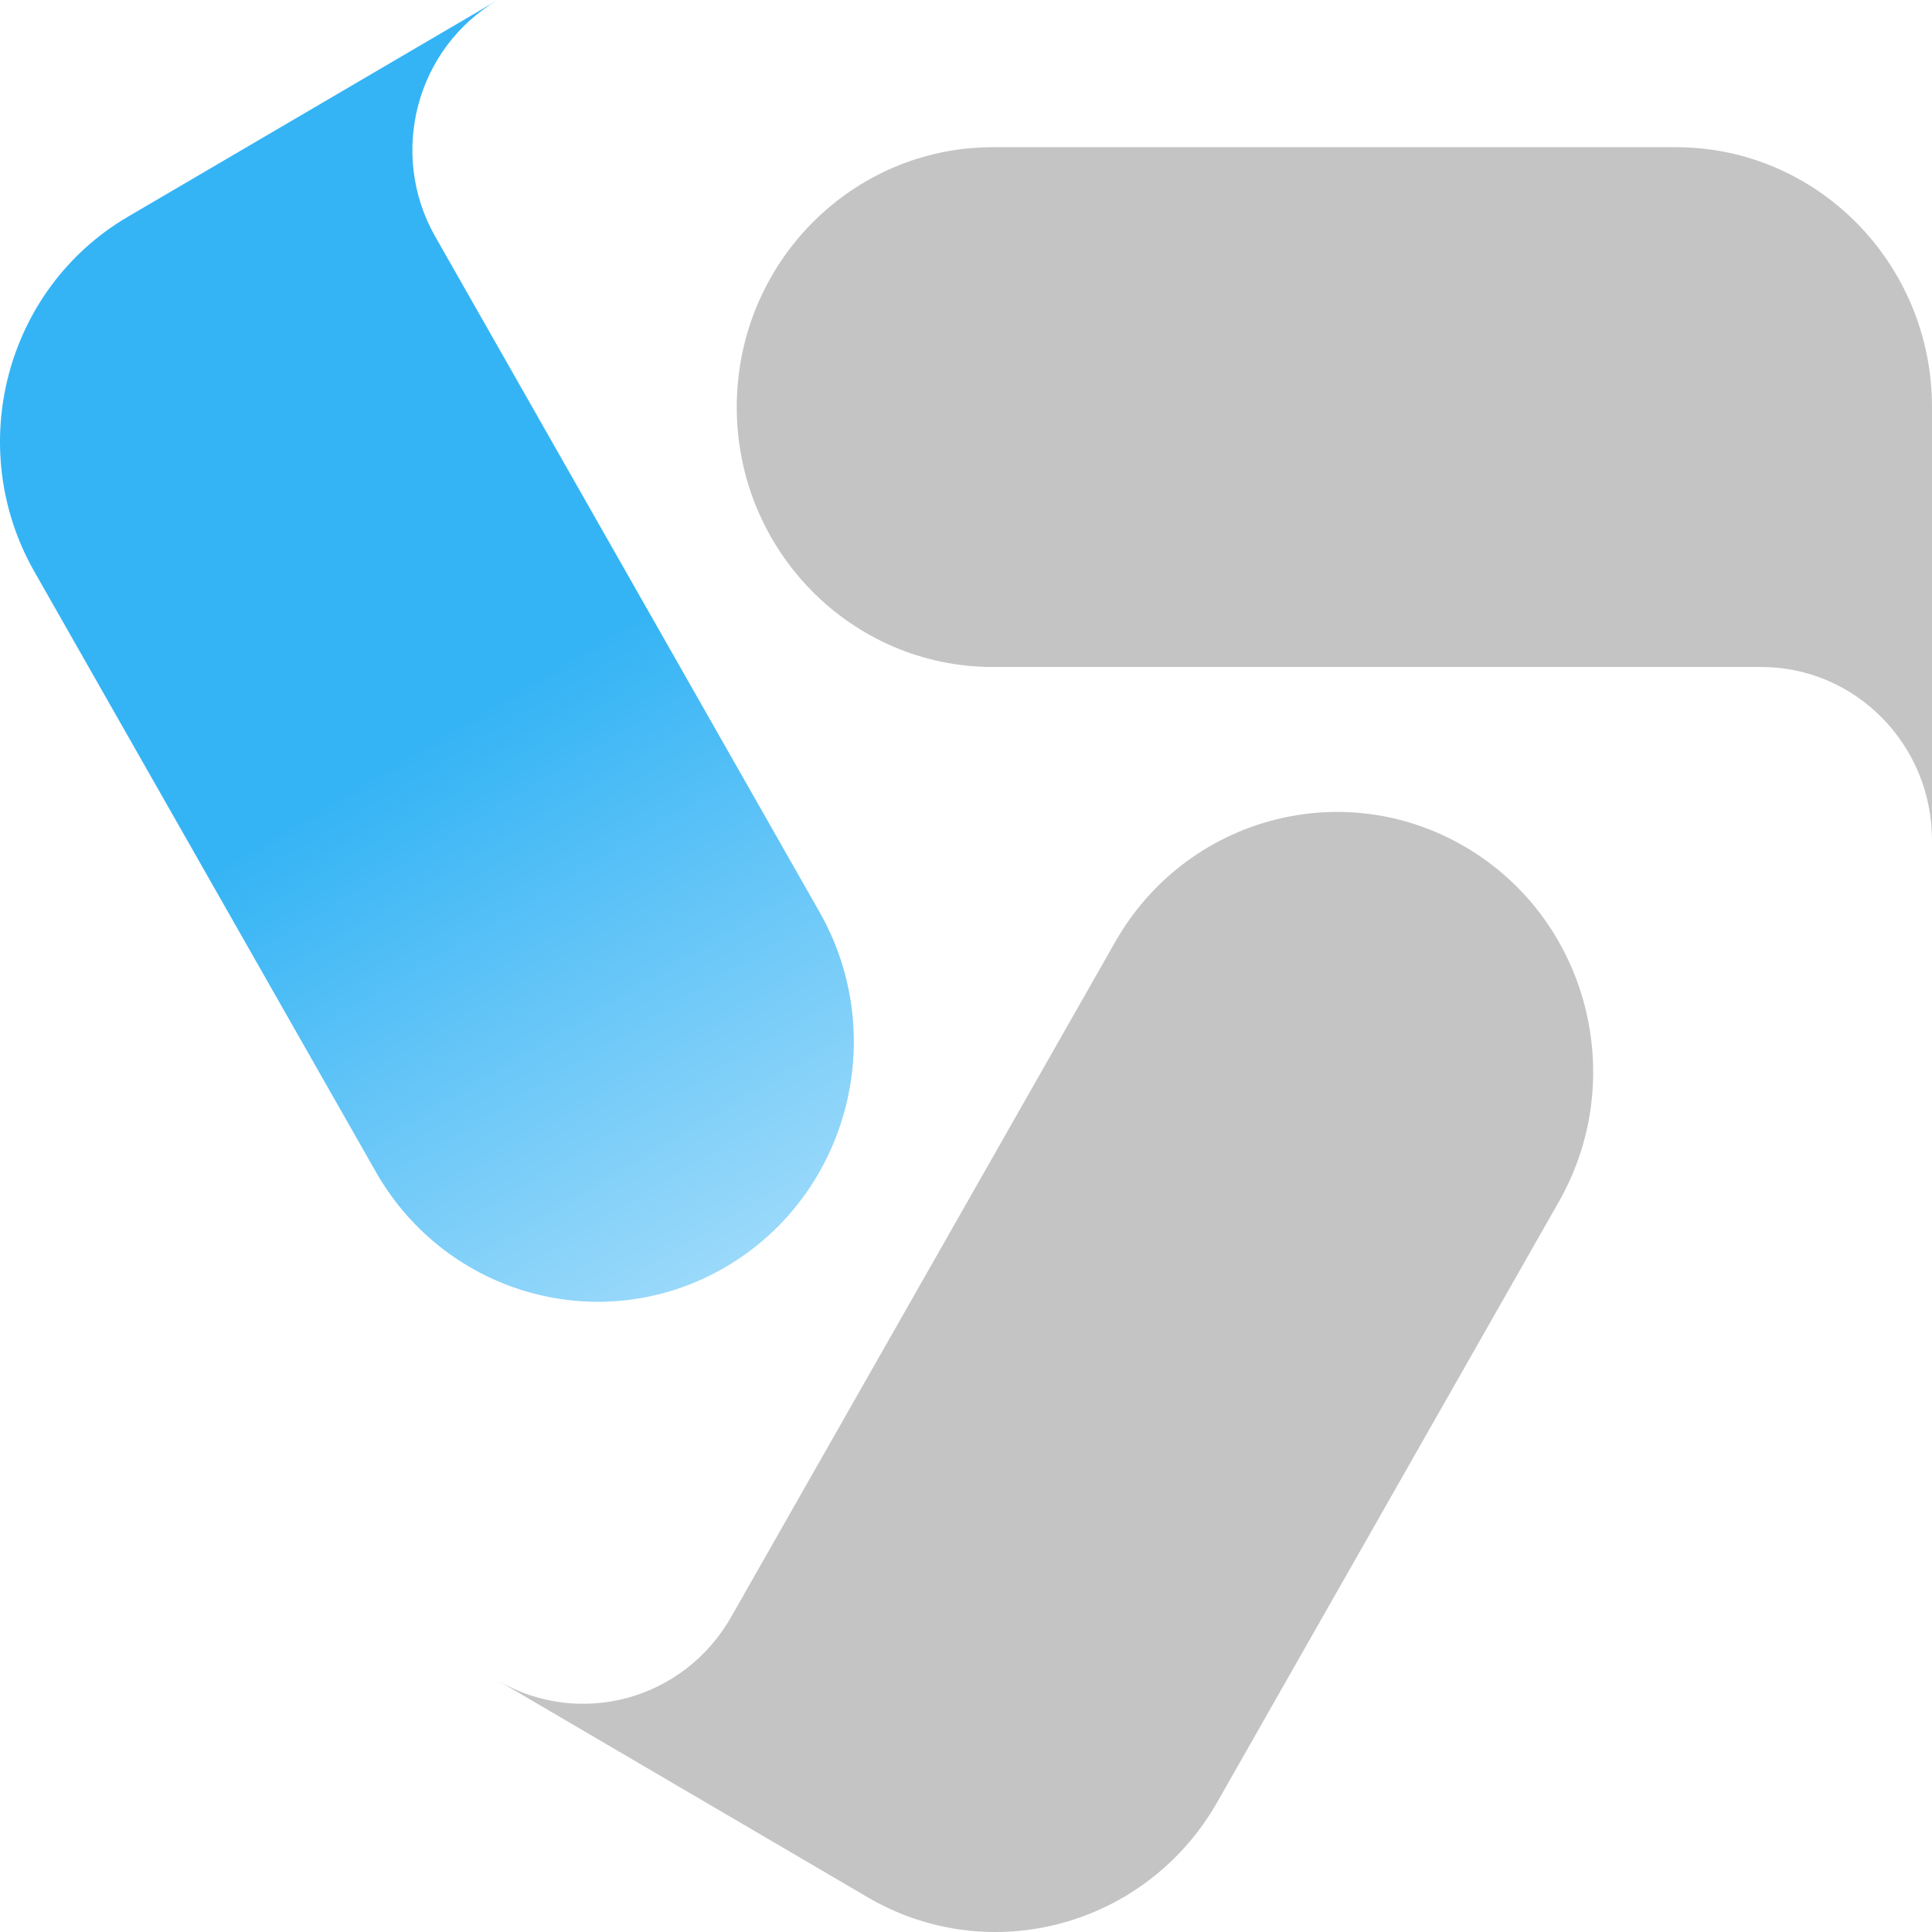 <svg width="26" height="26" viewBox="0 0 26 26" fill="none" xmlns="http://www.w3.org/2000/svg">
<path d="M11.674 25.531C13.322 26.497 15.43 25.924 16.382 24.251L20.978 16.173C21.93 14.501 21.365 12.361 19.716 11.396C18.068 10.43 15.96 11.003 15.008 12.676L9.838 21.763C9.203 22.878 7.798 23.26 6.699 22.616L11.674 25.531Z" fill="#C4C4C4"/>
<path d="M26 5.479C26 3.547 24.457 1.981 22.553 1.981L13.362 1.981C11.458 1.981 9.915 3.547 9.915 5.479C9.915 7.41 11.458 8.976 13.362 8.976L23.702 8.976C24.971 8.976 26 10.02 26 11.308V5.479Z" fill="#C4C4C4"/>
<path d="M1.724 2.915C0.075 3.88 -0.489 6.019 0.462 7.692L5.058 15.77C6.01 17.442 8.118 18.016 9.766 17.05C11.415 16.084 11.98 13.945 11.028 12.272L5.858 3.185C5.223 2.07 5.6 0.644 6.699 0L1.724 2.915Z" fill="url(#paint0_linear_2745_656)"/>
<defs>
<linearGradient id="paint0_linear_2745_656" x1="6.674" y1="9.453" x2="10.85" y2="16.413" gradientUnits="userSpaceOnUse">
<stop stop-color="#35B4F5"/>
<stop offset="1" stop-color="#9AD9FA"/>
<stop offset="1" stop-color="#67C7F8"/>
</linearGradient>
</defs>
</svg>
